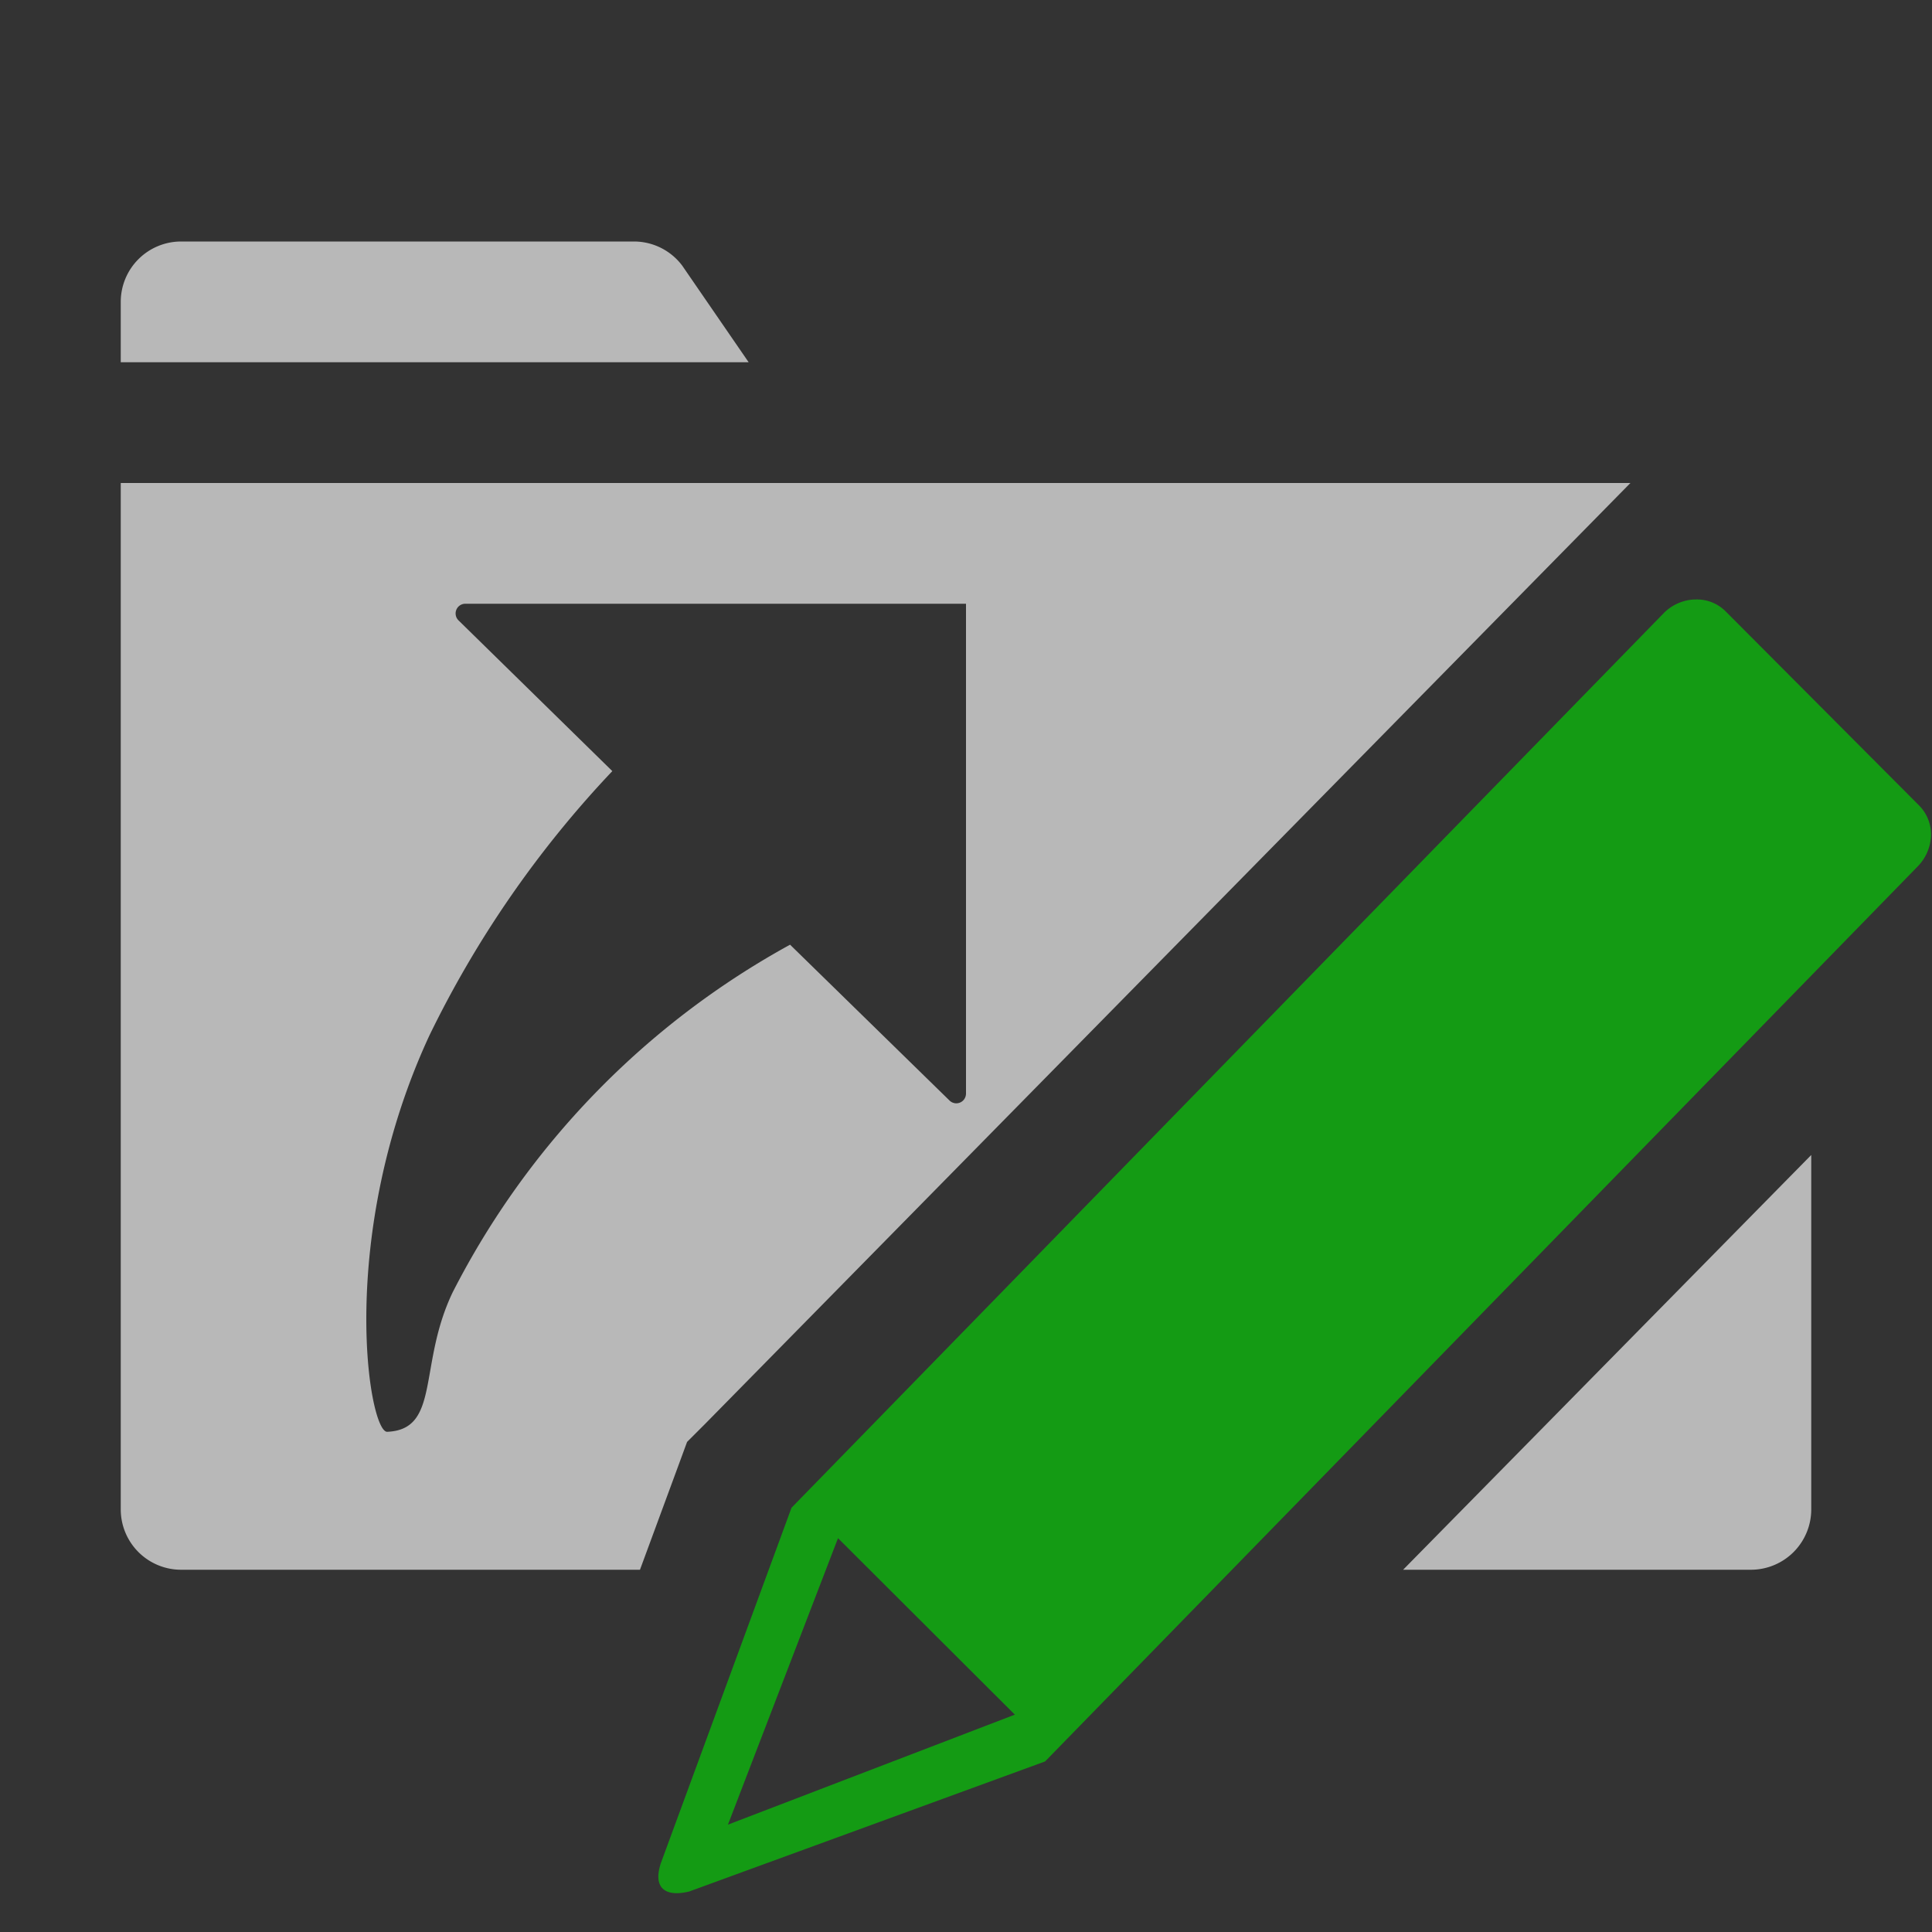 <svg xmlns="http://www.w3.org/2000/svg" data-name="S_ProjectAliasReadWrite_Sm_N_D@2x" height="32" id="S_ProjectAliasReadWrite_Sm_N_D_2x" viewBox="0 0 32 32" width="32">
  <rect x="0" y="0" width="32" height="32" fill="#333333" stroke="none"/>
  <defs>
    <style>
      .fill {
        fill: #fff;
        fill-rule: evenodd;
        opacity: 0.65;
      }

      .green {
        fill: #149b14;
      }

      
    </style>
  </defs>
  <path class="fill" d="M11.3,4.4a1,1,0,0,0-.8-.4H3A1,1,0,0,0,2,5V6H12.4Z" />
  <path class="fill" d="M11.233,24.283l.147-.4.3-.3L27.005,8H2V25a1,1,0,0,0,1,1h7.6Zm-4.819-.568c-.309.013-.845-3.242.7-6.568a17.475,17.475,0,0,1,3.028-4.375l-2.551-2.5A.161.161,0,0,1,7.7,10H16v8.116a.164.164,0,0,1-.043.107.16.16,0,0,1-.228.007l-2.643-2.583A13.634,13.634,0,0,0,7.5,21.4C6.921,22.6,7.3,23.677,6.414,23.715Z" />
  <path class="fill" d="M23.24,26H29a1,1,0,0,0,1-1V19.13Z" />
  <path class="green" d="M16.809,28.4l-4.752,1.822,1.823-4.745ZM28.094,9.929h-.021a.761.761,0,0,0-.516.226L13.11,24.973l-2.164,5.886c-.132.4.058.57.47.47l5.894-2.154L31.757,14.357a.769.769,0,0,0,.225-.492.679.679,0,0,0-.2-.528l-3.2-3.211A.672.672,0,0,0,28.094,9.929Z" />
  </svg>